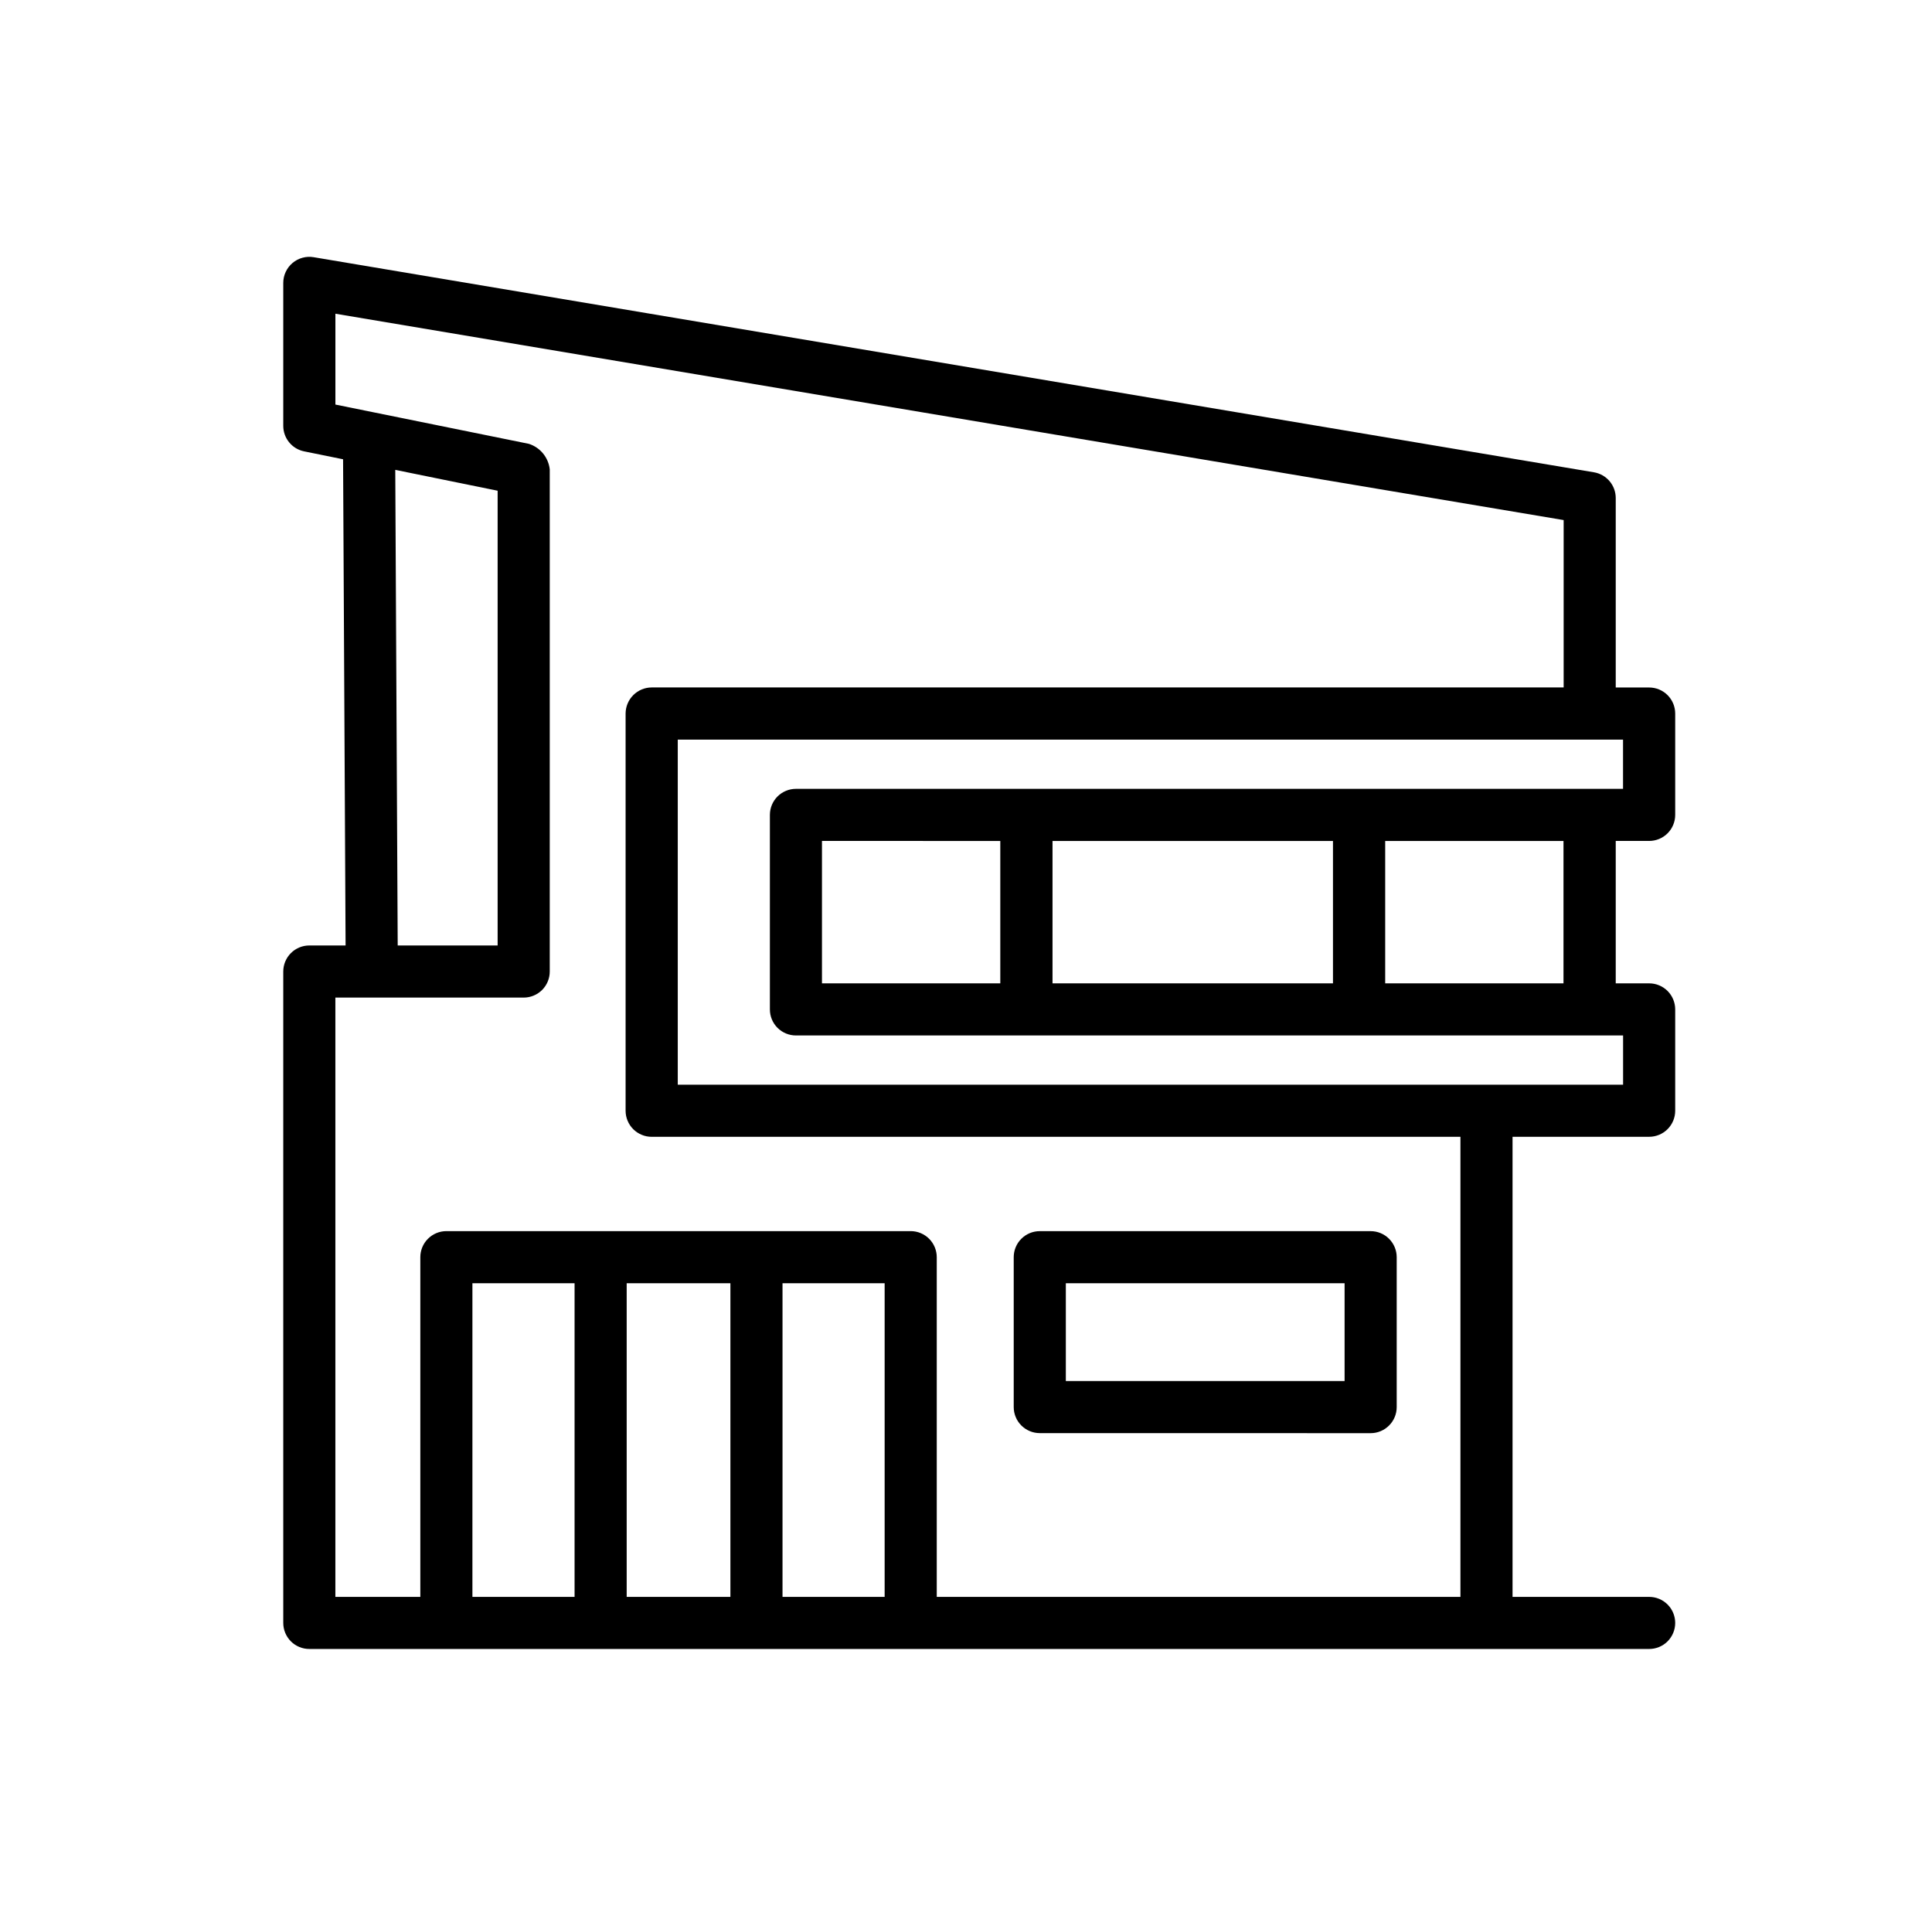 <svg width="73" height="72" viewBox="0 0 73 72" fill="none" xmlns="http://www.w3.org/2000/svg">
<path d="M10.703 36.704V61.313C10.703 61.574 10.807 61.824 10.991 62.009C11.176 62.194 11.426 62.297 11.688 62.297H62.312C62.574 62.297 62.824 62.194 63.009 62.009C63.193 61.824 63.297 61.574 63.297 61.313C63.297 61.052 63.193 60.801 63.009 60.617C62.824 60.432 62.574 60.329 62.312 60.329H57.151V42.947H62.312C62.574 42.947 62.824 42.843 63.008 42.659C63.193 42.474 63.297 42.224 63.297 41.963V38.135C63.297 37.873 63.193 37.623 63.009 37.438C62.824 37.254 62.574 37.15 62.312 37.15H61.05V31.77H62.312C62.574 31.77 62.824 31.667 63.009 31.482C63.193 31.298 63.297 31.047 63.297 30.786V26.958C63.297 26.697 63.193 26.446 63.009 26.262C62.824 26.077 62.574 25.973 62.312 25.973H61.05V18.814C61.05 18.581 60.967 18.356 60.817 18.178C60.666 18.001 60.458 17.882 60.228 17.843L11.853 9.717C11.712 9.693 11.567 9.7 11.429 9.738C11.291 9.775 11.162 9.843 11.053 9.935C10.943 10.028 10.855 10.143 10.795 10.273C10.734 10.403 10.703 10.545 10.703 10.688V16.088C10.703 16.315 10.781 16.535 10.925 16.71C11.068 16.886 11.268 17.007 11.491 17.052L12.963 17.351L13.058 35.719H11.688C11.426 35.719 11.176 35.823 10.991 36.008C10.807 36.192 10.703 36.443 10.703 36.704ZM21.71 60.329H17.85V48.48H21.71V60.329ZM27.598 60.329H23.679V48.48H27.598V60.329ZM33.426 60.329H29.567V48.48H33.426V60.329ZM61.326 27.942V29.802H30.074C29.813 29.802 29.563 29.906 29.378 30.09C29.194 30.275 29.09 30.525 29.09 30.786V38.135C29.09 38.396 29.193 38.646 29.378 38.831C29.562 39.015 29.813 39.119 30.074 39.119H61.328V40.979H25.609V27.942H61.326ZM59.076 31.771V37.15H52.339V31.771H59.076ZM50.366 31.771V37.15H39.769V31.771H50.366ZM37.796 31.771V37.15H31.058V31.77L37.796 31.771ZM12.672 37.688H19.788C20.049 37.688 20.299 37.584 20.484 37.4C20.668 37.215 20.772 36.965 20.772 36.704V17.732C20.748 17.513 20.66 17.305 20.521 17.134C20.381 16.963 20.195 16.836 19.984 16.768L14.141 15.582L12.673 15.284V11.852L59.082 19.648V25.971H24.625C24.363 25.972 24.113 26.076 23.928 26.261C23.743 26.446 23.639 26.696 23.638 26.958V41.963C23.638 42.093 23.664 42.221 23.713 42.34C23.763 42.46 23.836 42.569 23.927 42.66C24.019 42.752 24.128 42.824 24.248 42.873C24.367 42.923 24.495 42.948 24.625 42.948H55.182V60.329H35.395V47.496C35.395 47.235 35.291 46.984 35.107 46.8C34.922 46.615 34.672 46.511 34.411 46.511H16.866C16.605 46.511 16.354 46.615 16.17 46.8C15.985 46.984 15.882 47.235 15.882 47.496V60.329H12.672V37.688ZM14.935 17.751L18.803 18.539V35.719H15.027L14.935 17.751Z" fill="currentColor"/>
<path d="M51.789 54.144C52.05 54.144 52.301 54.04 52.485 53.855C52.67 53.671 52.774 53.42 52.774 53.159V47.496C52.774 47.235 52.67 46.985 52.485 46.8C52.301 46.615 52.05 46.512 51.789 46.512H39.287C39.026 46.512 38.776 46.615 38.591 46.8C38.406 46.985 38.303 47.235 38.303 47.496V53.157C38.303 53.418 38.406 53.669 38.591 53.853C38.776 54.038 39.026 54.142 39.287 54.142L51.789 54.144ZM40.272 48.48H50.805V52.175H40.272V48.48Z" fill="currentColor"/>
</svg>
